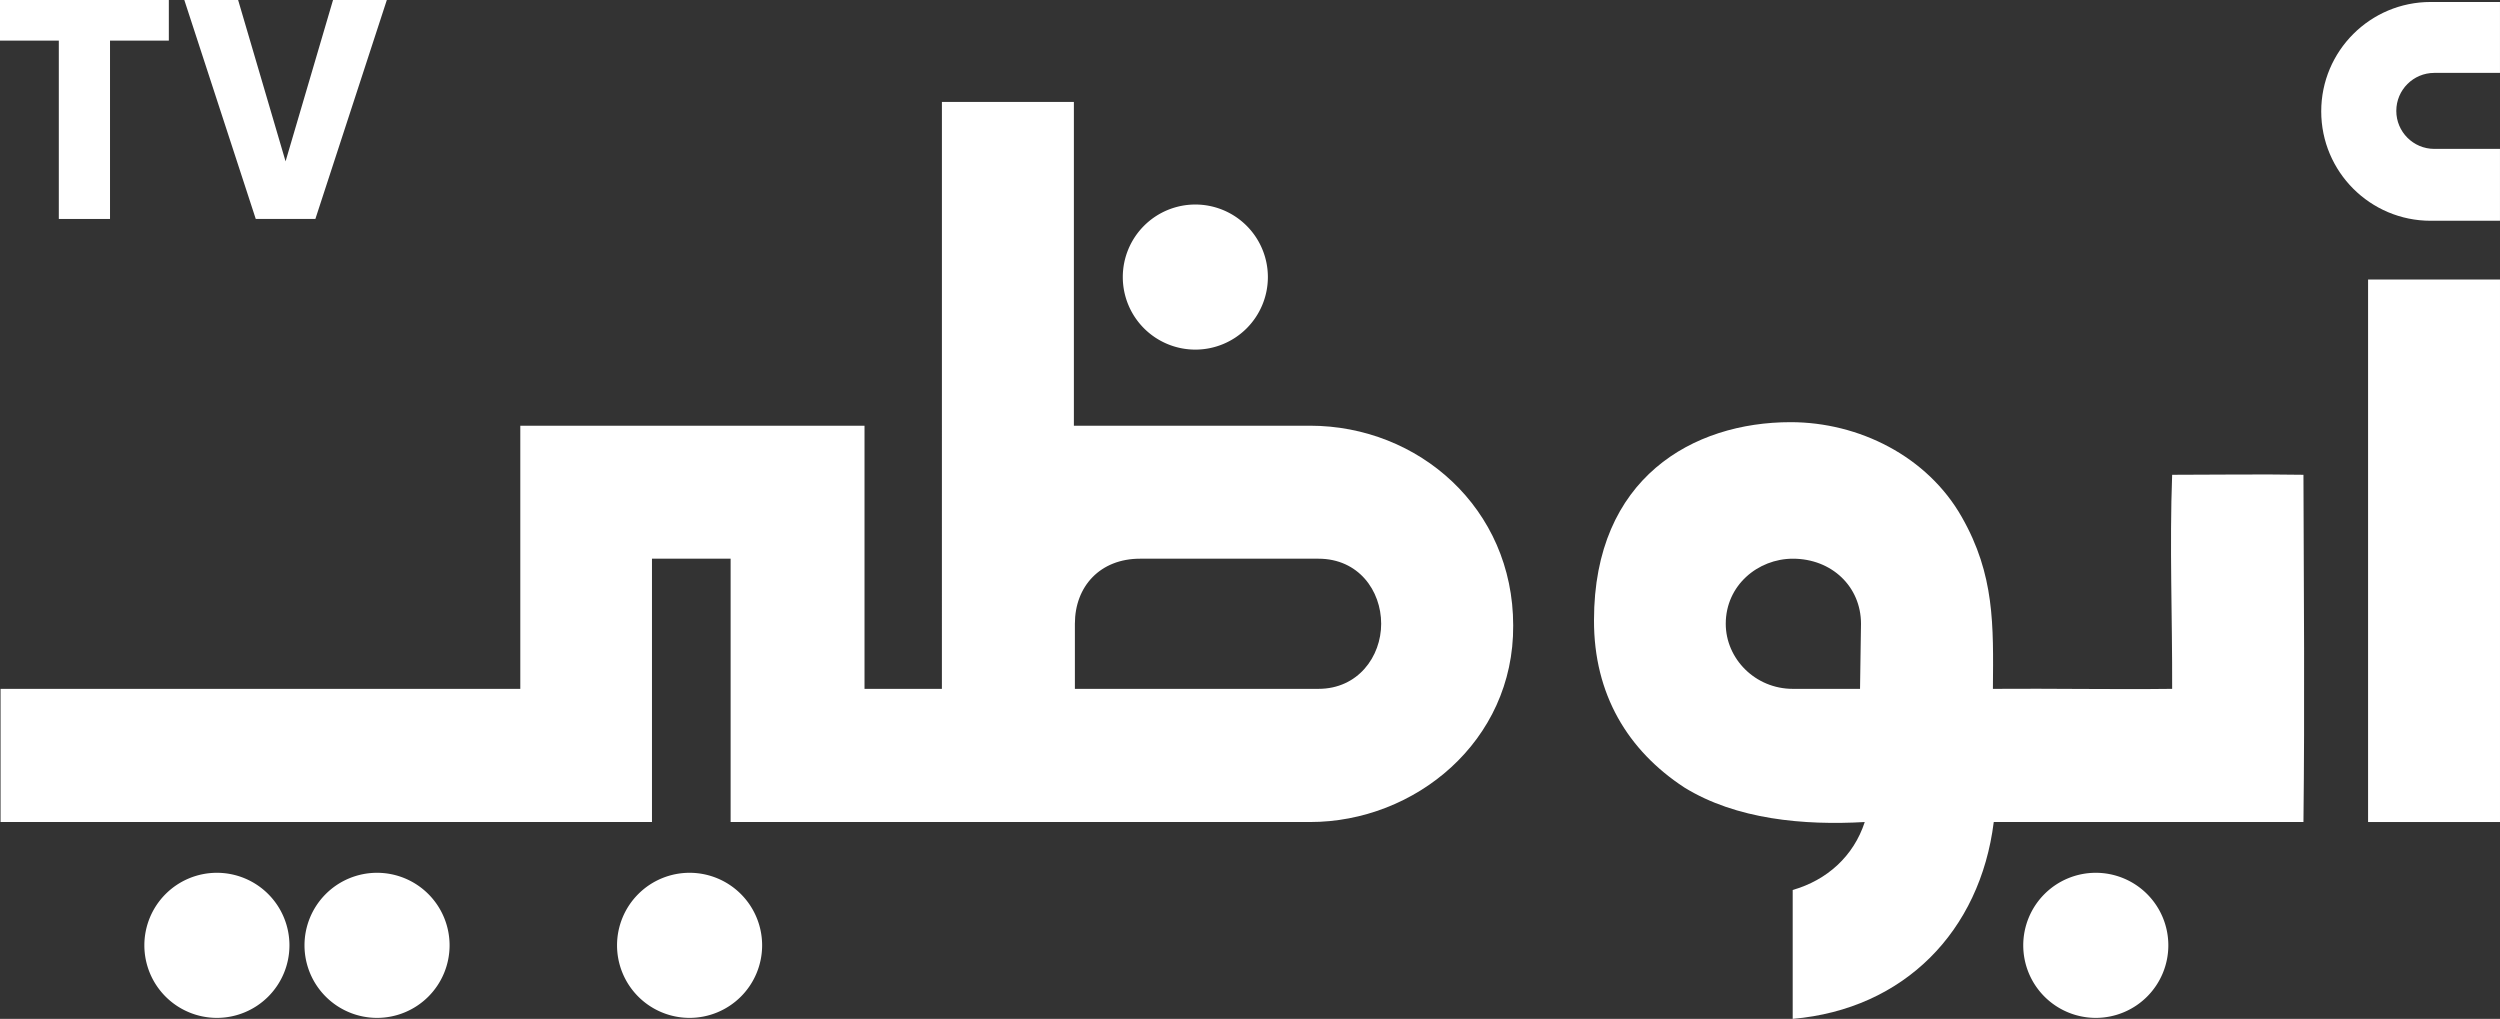 <svg width="600pt" height="244.53pt" version="1.1" viewBox="0 0 600 244.53" xmlns="http://www.w3.org/2000/svg">
 <rect x="0" y="0" width="600" height="244.53" fill="#333333" stroke="none"/>
 <g fill="#fff">
  <path d="m0 0v9.746h14.116v42.803h12.288v-42.803h14.116v-9.746z" stroke-width="2.902"/>
  <path d="m44.236 0 17.147 52.55h14.307l17.151-52.55h-12.913l-11.392 38.727-11.387-38.727z" stroke-width="2.902"/>
  <path d="m583.35 0.476c-14.499 0-26.256 11.752-26.256 26.251s11.756 26.256 26.256 26.256h16.645v-17.249h-15.778c-5.028-0.009-9.105-4.091-9.105-9.122 0-5.036 4.086-9.117 9.122-9.117h15.761v-17.019z" stroke-width="2.902"/>
  <path d="m226.06 24.46h31.672v77.708h56.656c26.082 0 48.778 19.82 48.778 47.936 0.189 27.854-23.62 47.21-48.778 47.181l-139.04 7.3e-4v-63.199h-18.876v63.199h-156.34v-31.962h124.74v-63.156l82.612 7.2e-4v63.155h18.571m47.536-31.237c-9.502 0-15.618 6.585-15.618 15.618v15.619l58.466-9.5e-4c9.484 0 15.042-7.737 15.042-15.618 0-7.964-5.446-15.618-15.042-15.618z" stroke-width="2.902"/>
  <path d="m304.29 66.496a17.41 17.41 0 0 1-17.41 17.41 17.41 17.41 0 0 1-17.41-17.41 17.41 17.41 0 0 1 17.41-17.41 17.41 17.41 0 0 1 17.41 17.41z" style="paint-order:stroke markers fill"/>
  <path d="m568.34 67.086h31.658l-3e-5 130.2h-31.658z" stroke-width="2.902"/>
  <path d="m429.74 101.32c16.374 2e-3 32.823 8.172 41.101 22.785 7.885 13.851 7.585 25.821 7.457 41.22 14.276-0.116 28.712 0.174 43.018 0 0.058-17.178-0.638-34.226 0-51.376 10.475 0 21.037-0.174 31.513 0 0.087 27.74 0.319 55.596 0 83.336h-74.327c-3.264 26.207-21.499 44.928-48.255 47.241v-30.932c8.183-2.35 14.596-8.039 17.294-16.308-14.595 0.839-30.857-0.595-43.332-8.311-13.482-8.842-21.703-22.296-21.65-40.139 0-34.192 23.828-47.516 47.182-47.516zm0.543 64.005h16.126l0.232-15.62c0-8.917-7.024-15.618-16.358-15.618-8.35 9e-3 -16.101 6.367-16.101 15.618 0 8.376 7.054 15.62 16.101 15.62z" stroke-width="2.902"/>
  <path d="m182.91 226.88a17.41 17.41 0 0 1-17.41 17.41 17.41 17.41 0 0 1-17.41-17.41 17.41 17.41 0 0 1 17.41-17.41 17.41 17.41 0 0 1 17.41 17.41z" style="paint-order:stroke markers fill"/>
  <path d="m107.9 226.88a17.41 17.41 0 0 1-17.41 17.41 17.41 17.41 0 0 1-17.41-17.41 17.41 17.41 0 0 1 17.41-17.41 17.41 17.41 0 0 1 17.41 17.41z" style="paint-order:stroke markers fill"/>
  <path d="m69.466 226.88a17.41 17.41 0 0 1-17.41 17.41 17.41 17.41 0 0 1-17.41-17.41 17.41 17.41 0 0 1 17.41-17.41 17.41 17.41 0 0 1 17.41 17.41z" style="paint-order:stroke markers fill"/>
  <path d="m520.4 226.88a17.41 17.41 0 0 1-17.41 17.41 17.41 17.41 0 0 1-17.41-17.41 17.41 17.41 0 0 1 17.41-17.41 17.41 17.41 0 0 1 17.41 17.41z" style="paint-order:stroke markers fill"/>
 </g>
</svg>
